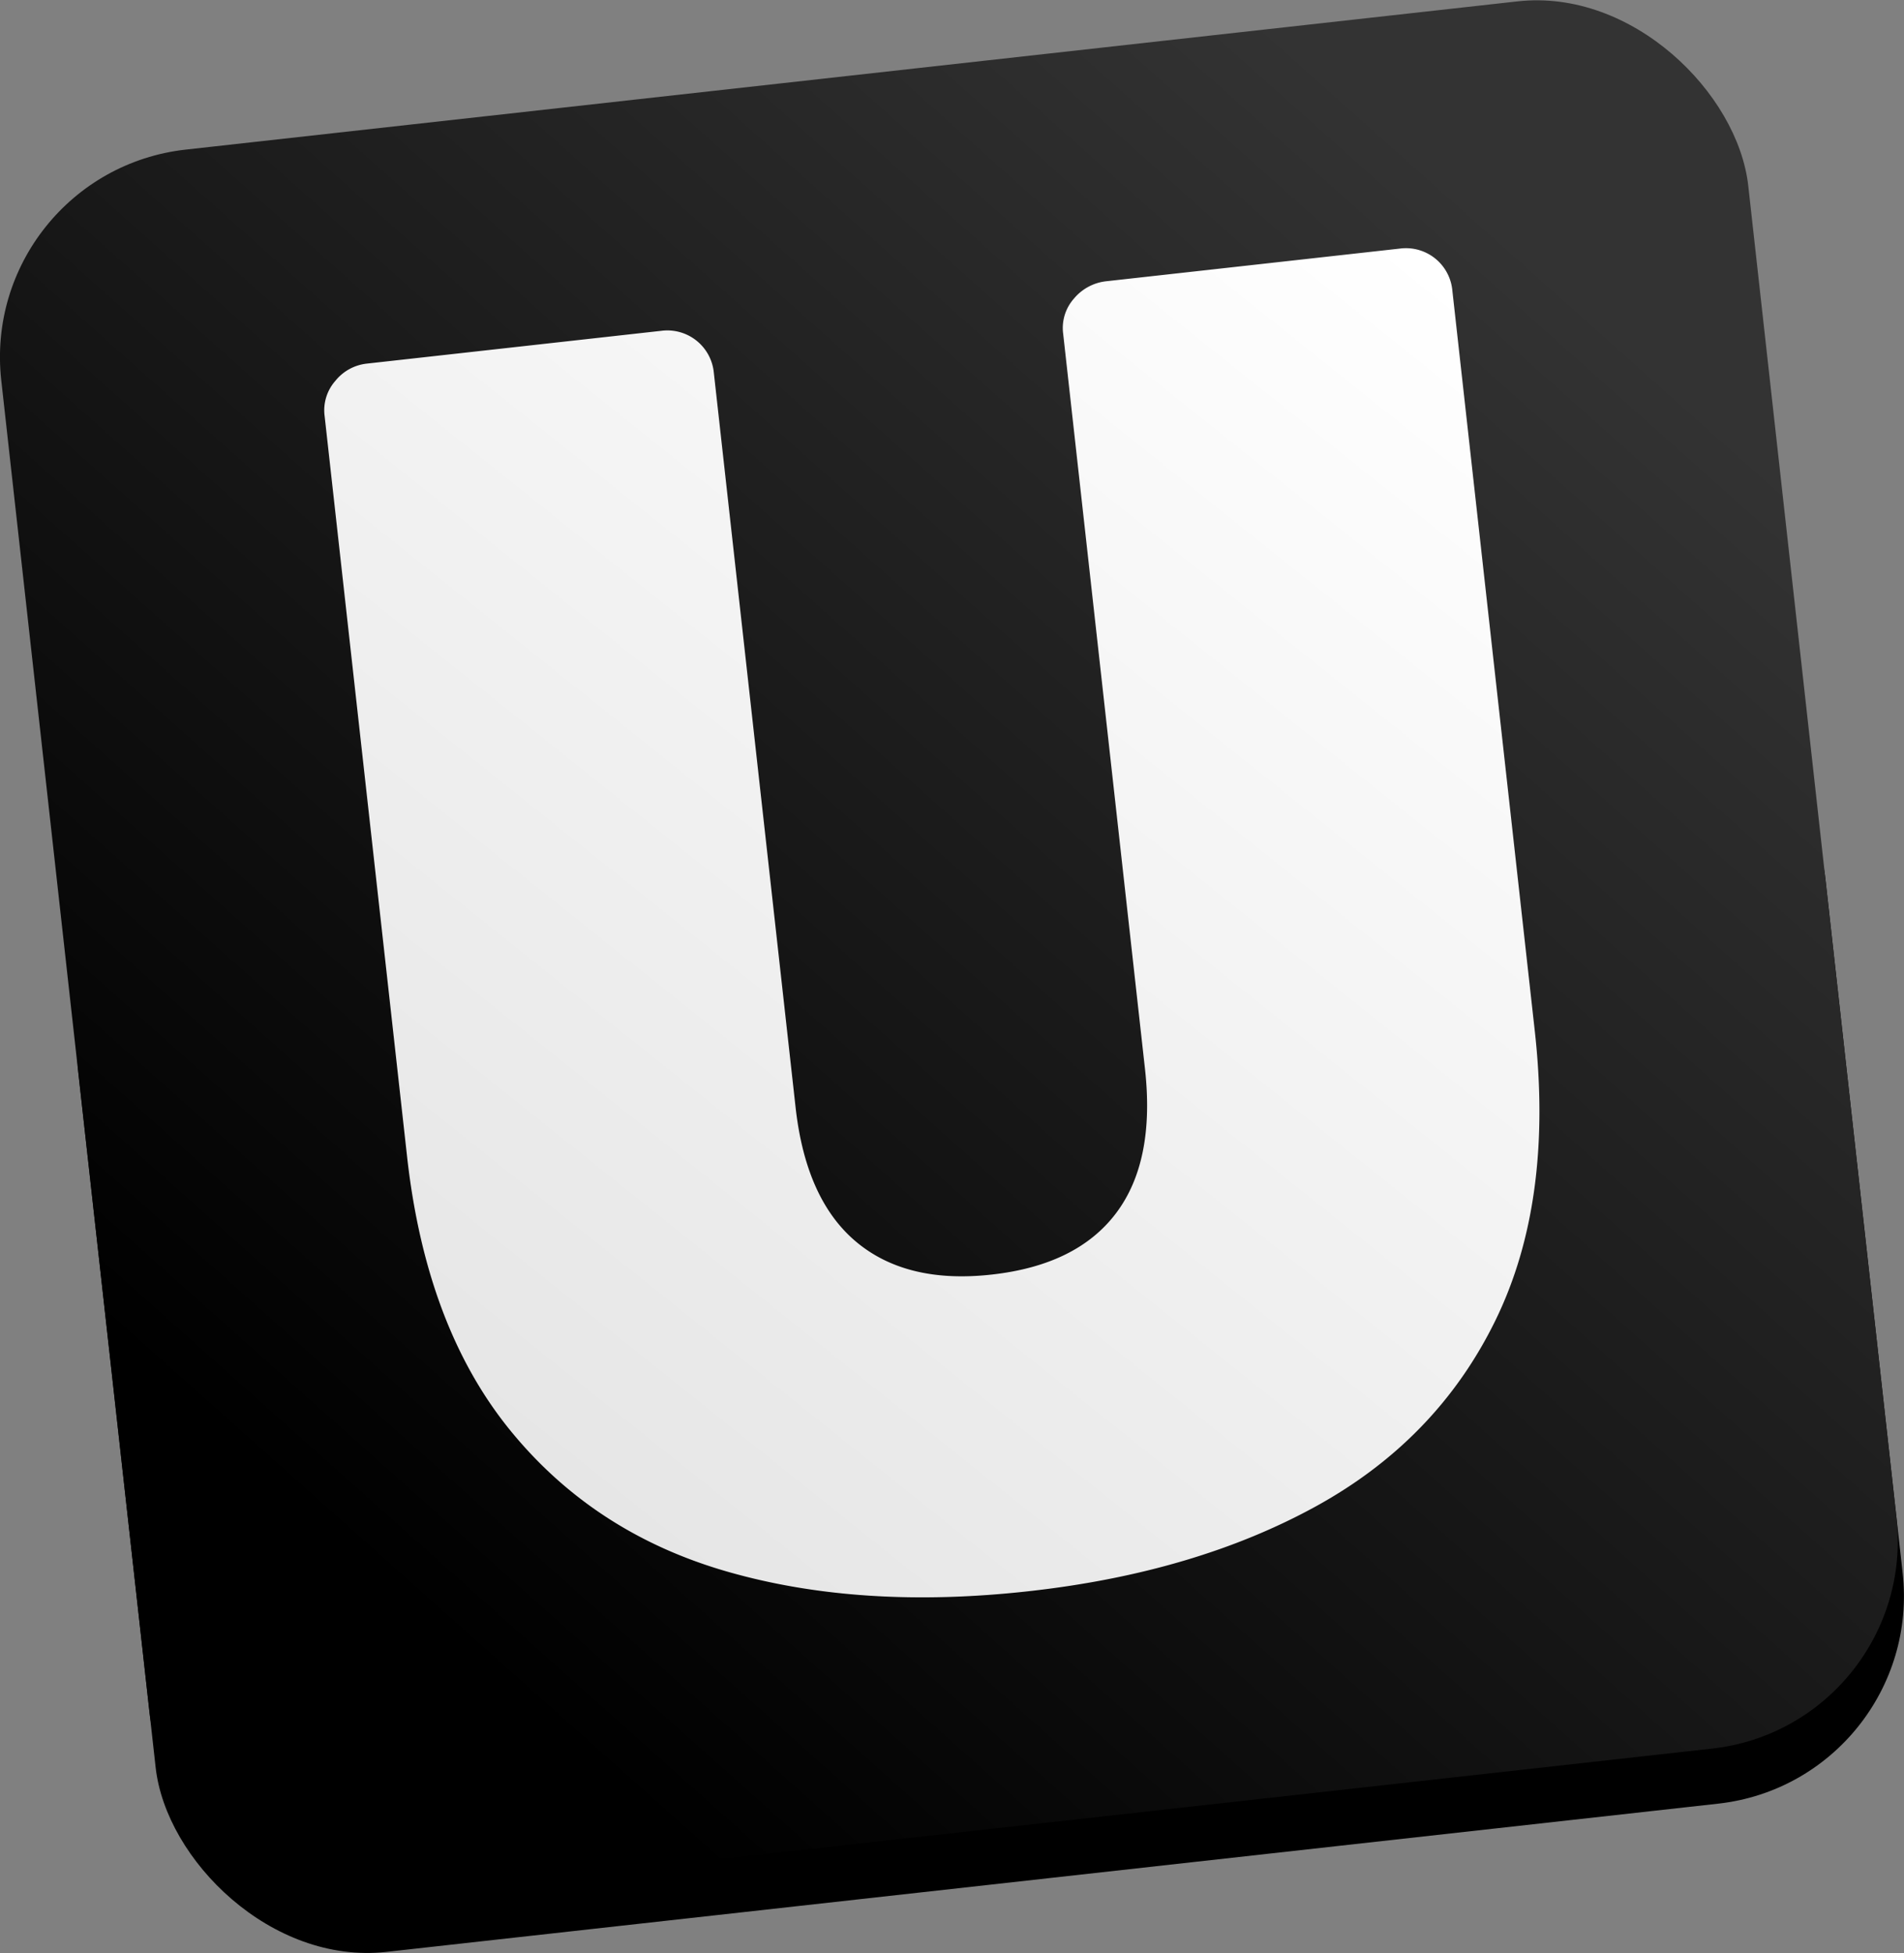 <svg xmlns="http://www.w3.org/2000/svg" xmlns:xlink="http://www.w3.org/1999/xlink" viewBox="0 0 412.69 423.29">
  <rect x="0" y="0" width="412.69" height="423.29" fill="#808080" stroke="none"/>
  <defs>
    <style>
      .cls-1 {
        fill: url(#linear-gradient);
      }

      .cls-2 {
        fill: url(#linear-gradient-2);
      }
    </style>
    <linearGradient id="linear-gradient" x1="71.21" y1="328.27" x2="354.78" y2="73.81" gradientTransform="translate(-2.28 0.13)" gradientUnits="userSpaceOnUse">
      <stop offset="0"/>
      <stop offset="1" stop-color="#333"/>
    </linearGradient>
    <linearGradient id="linear-gradient-2" x1="94.22" y1="293.99" x2="324.5" y2="63.71" gradientTransform="translate(-23.75 24.4) rotate(-6.35)" gradientUnits="userSpaceOnUse">
      <stop offset="0" stop-color="#e6e6e6"/>
      <stop offset="1" stop-color="#fff"/>
    </linearGradient>
  </defs>
  <title>Asset 2</title>
  <g id="Layer_2" data-name="Layer 2">
    <g id="Layer_1-2" data-name="Layer 1">
      <rect x="24.2" y="165.68" width="381" height="242" rx="45.27" transform="translate(-30.4 25.52) rotate(-6.35)"/>
      <rect class="cls-1" x="15.18" y="15.18" width="381" height="381" rx="45.27" transform="translate(-21.5 24.02) rotate(-6.35)"/>
      <path class="cls-2" d="M223.05,344.84q-36.5,4.07-65.42-4.24t-47.11-30.7q-18.19-22.39-22.29-59.28L70.36,90.15a9.63,9.63,0,0,1,2.33-7.61,10.16,10.16,0,0,1,6.74-3.73l63.95-7.12a10.12,10.12,0,0,1,11.34,9.07l17.73,159.29q2.24,20,13.18,29.12T215,276.22q18.44-2.06,26.92-13.32t6.25-31.28L230.44,72.33a9.59,9.59,0,0,1,2.33-7.61,10.61,10.61,0,0,1,7.13-3.78l63.56-7.07a10.09,10.09,0,0,1,11.33,9.06L332.66,223.4q4.11,36.89-8.51,62.72t-38.81,40.27Q259.14,340.82,223.05,344.84Z"/>
    </g>
  </g>
</svg>
